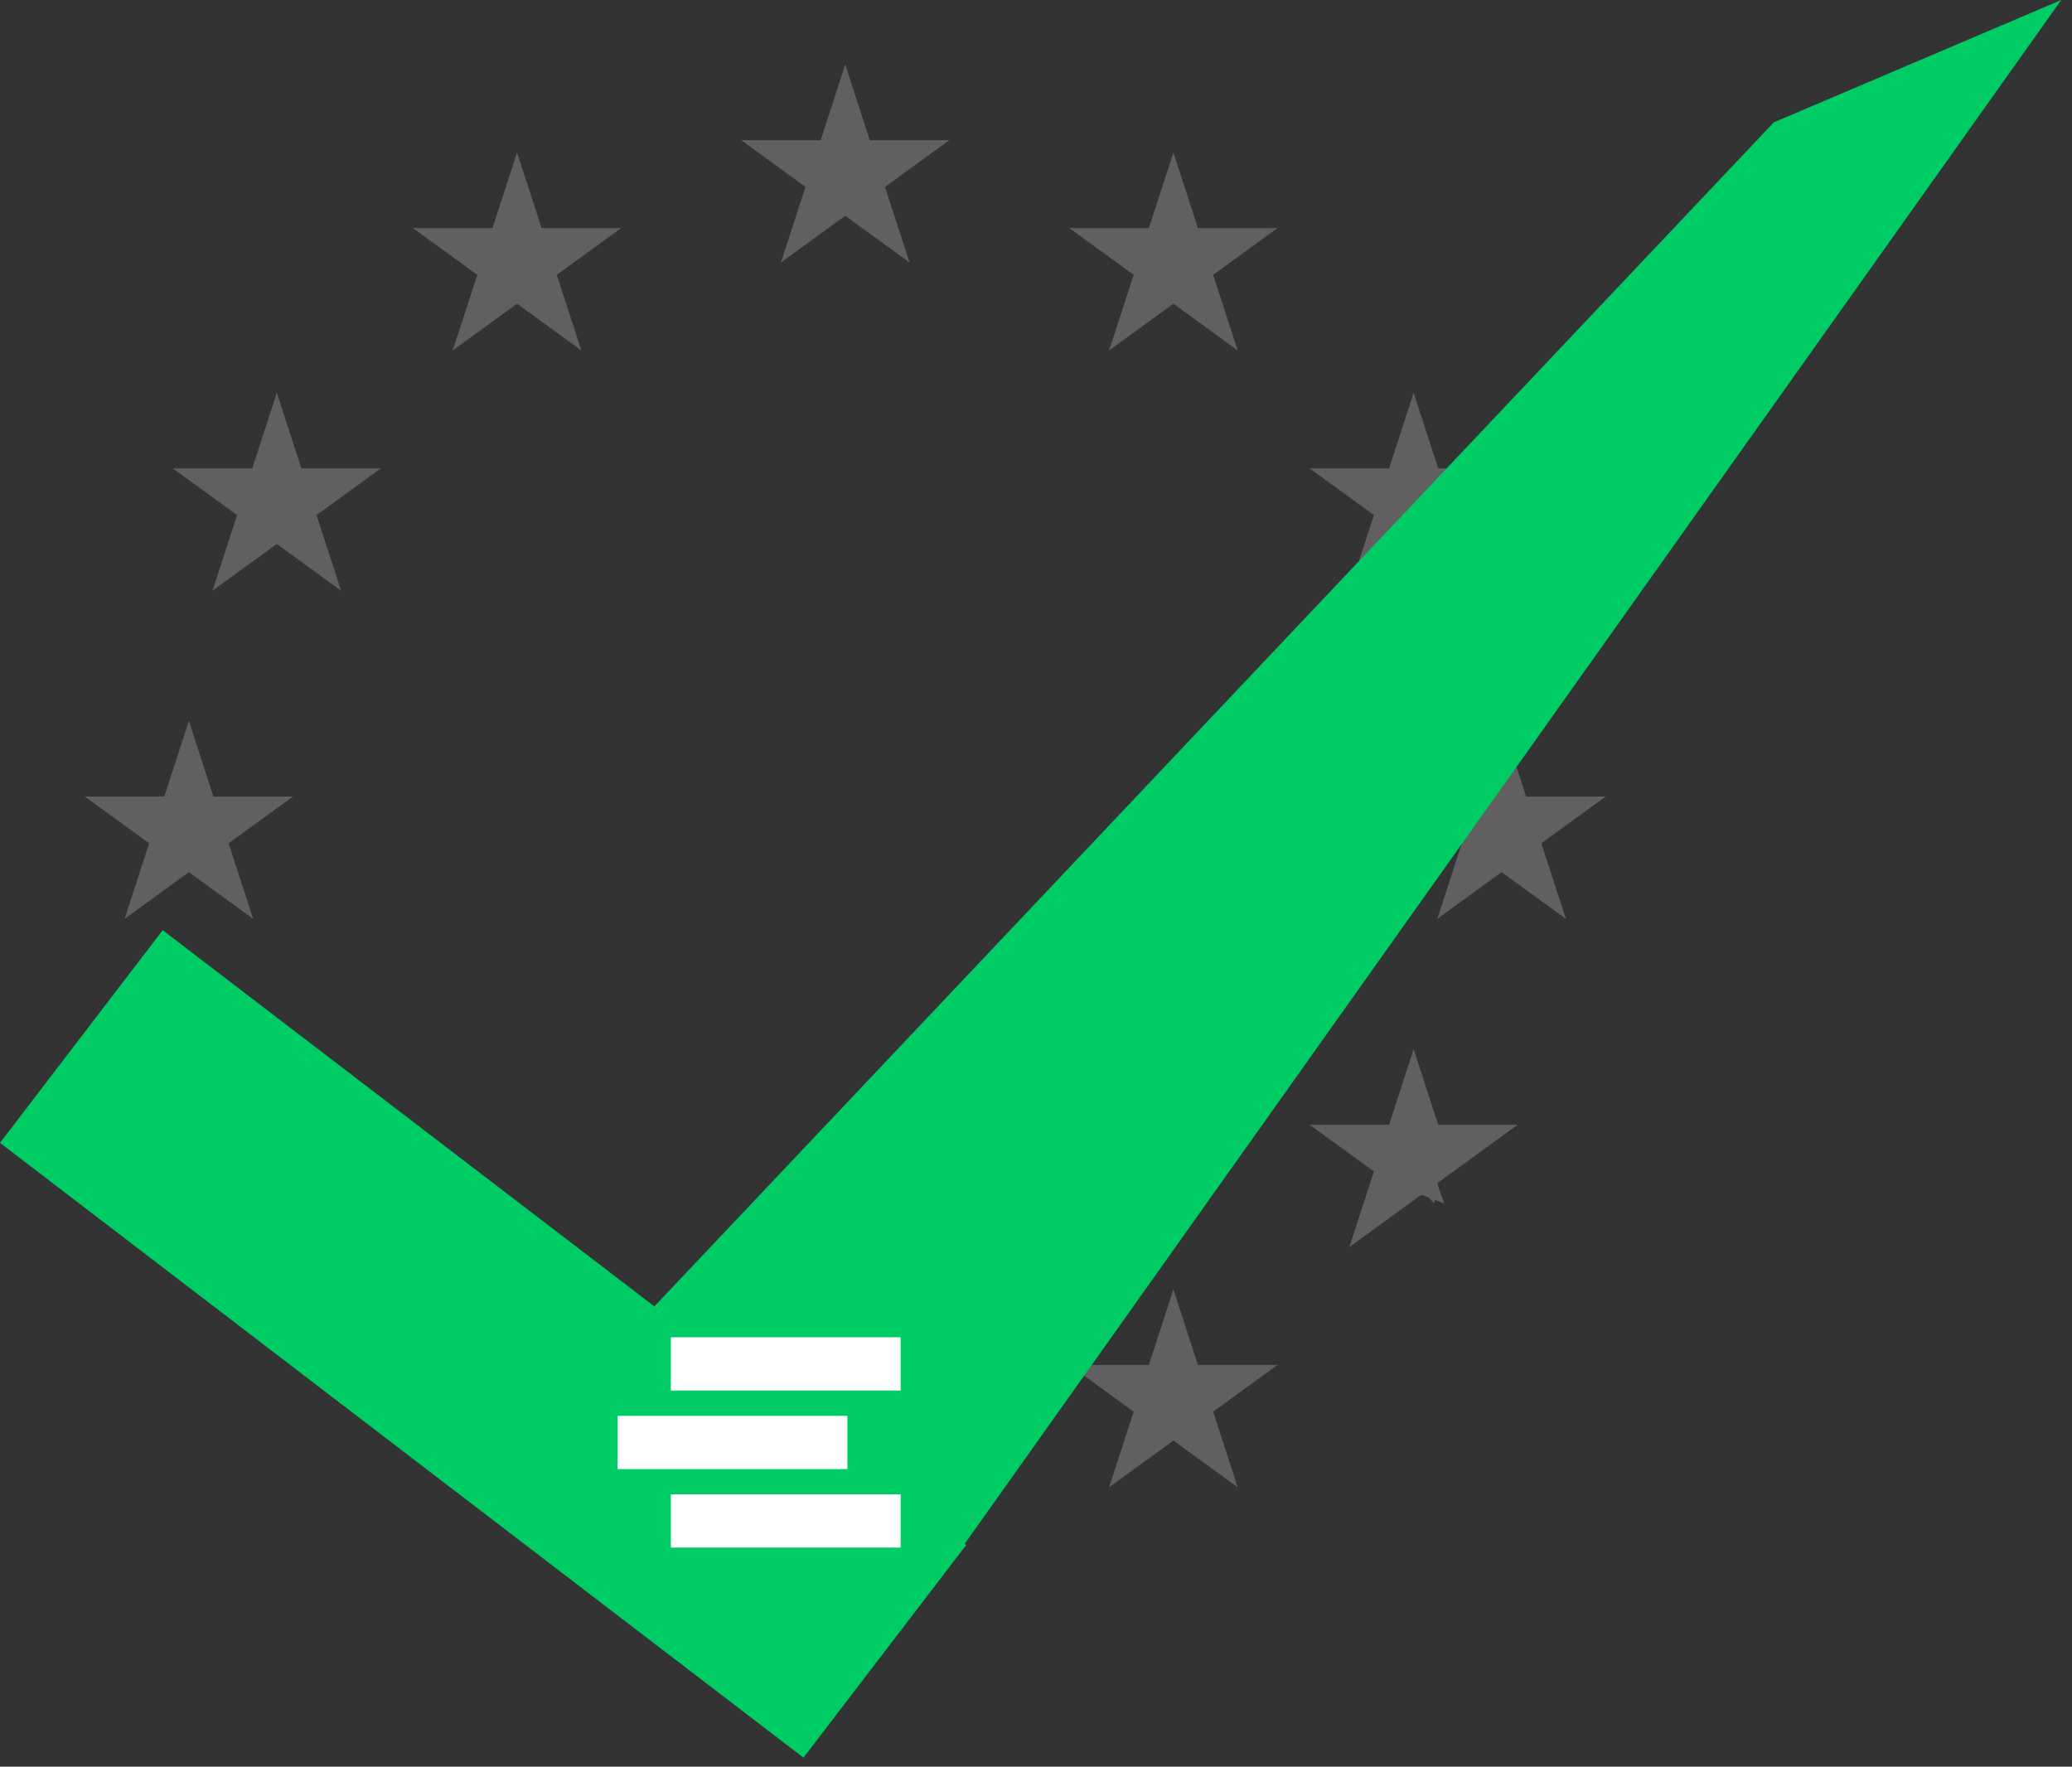<?xml version="1.0" encoding="UTF-8" standalone="no"?><!DOCTYPE svg PUBLIC "-//W3C//DTD SVG 1.1//EN" "http://www.w3.org/Graphics/SVG/1.1/DTD/svg11.dtd"><svg width="100%" height="100%" viewBox="0 0 190 162" version="1.1" xmlns="http://www.w3.org/2000/svg" xmlns:xlink="http://www.w3.org/1999/xlink" xml:space="preserve" style="fill-rule:evenodd;clip-rule:evenodd;stroke-linejoin:round;stroke-miterlimit:1.414;"><rect x="0" y="0" width="190" height="162" fill="#333333" stroke="none"/><g id="s"><g id="c"><path id="t" d="M77.506,5.924l-3.099,9.54l4.77,1.55l-1.671,-11.09Z" style="fill:#625f60;fill-rule:nonzero;"/><path id="t1" d="M77.506,5.924l3.1,9.54l-4.77,1.55l1.67,-11.09Z" style="fill:#625f60;fill-rule:nonzero;"/></g><g id="a"><g id="c1"><path id="t2" d="M87.047,12.855l-10.032,0l0,5.016l10.032,-5.016Z" style="fill:#625f60;fill-rule:nonzero;"/><path id="t3" d="M87.047,12.855l-8.116,5.897l-2.948,-4.058l11.064,-1.839Z" style="fill:#625f60;fill-rule:nonzero;"/></g><g id="c2"><path id="t4" d="M83.403,24.071l-3.1,-9.541l-4.77,1.55l7.87,7.991Z" style="fill:#625f60;fill-rule:nonzero;"/><path id="t5" d="M83.403,24.071l-8.116,-5.896l2.948,-4.058l5.168,9.954Z" style="fill:#625f60;fill-rule:nonzero;"/></g></g><g id="a1"><g id="c3"><path id="t6" d="M67.966,12.855l10.031,0l0,5.016l-10.031,-5.016Z" style="fill:#625f60;fill-rule:nonzero;"/><path id="t7" d="M67.966,12.855l8.116,5.897l2.948,-4.058l-11.064,-1.839Z" style="fill:#625f60;fill-rule:nonzero;"/></g><g id="c4"><path id="t8" d="M71.61,24.071l3.1,-9.541l4.77,1.55l-7.87,7.991Z" style="fill:#625f60;fill-rule:nonzero;"/><path id="t9" d="M71.61,24.071l8.116,-5.896l-2.948,-4.058l-5.168,9.954Z" style="fill:#625f60;fill-rule:nonzero;"/></g></g></g><g id="s1"><g id="c5"><path id="t10" d="M77.506,126.299l-3.099,9.54l4.77,1.55l-1.671,-11.09Z" style="fill:#625f60;fill-rule:nonzero;"/><path id="t11" d="M77.506,126.299l3.1,9.54l-4.77,1.55l1.67,-11.09Z" style="fill:#625f60;fill-rule:nonzero;"/></g><g id="a2"><g id="c6"><path id="t12" d="M87.047,133.231l-10.032,0l0,5.015l10.032,-5.015Z" style="fill:#625f60;fill-rule:nonzero;"/><path id="t13" d="M87.047,133.231l-8.116,5.896l-2.948,-4.058l11.064,-1.838Z" style="fill:#625f60;fill-rule:nonzero;"/></g><g id="c7"><path id="t14" d="M83.403,144.446l-3.1,-9.54l-4.77,1.549l7.87,7.991Z" style="fill:#625f60;fill-rule:nonzero;"/><path id="t15" d="M83.403,144.446l-8.116,-5.896l2.948,-4.058l5.168,9.954Z" style="fill:#625f60;fill-rule:nonzero;"/></g></g><g id="a3"><g id="c8"><path id="t16" d="M67.966,133.231l10.031,0l0,5.015l-10.031,-5.015Z" style="fill:#625f60;fill-rule:nonzero;"/><path id="t17" d="M67.966,133.231l8.116,5.896l2.948,-4.058l-11.064,-1.838Z" style="fill:#625f60;fill-rule:nonzero;"/></g><g id="c9"><path id="t18" d="M71.61,144.446l3.1,-9.54l4.77,1.549l-7.87,7.991Z" style="fill:#625f60;fill-rule:nonzero;"/><path id="t19" d="M71.61,144.446l8.116,-5.896l-2.948,-4.058l-5.168,9.954Z" style="fill:#625f60;fill-rule:nonzero;"/></g></g></g><g id="l"><g id="s2"><g id="c10"><path id="t20" d="M17.319,66.112l-3.1,9.54l4.77,1.55l-1.67,-11.09Z" style="fill:#625f60;fill-rule:nonzero;"/><path id="t21" d="M17.319,66.112l3.1,9.54l-4.77,1.55l1.67,-11.09Z" style="fill:#625f60;fill-rule:nonzero;"/></g><g id="a4"><g id="c11"><path id="t22" d="M26.859,73.043l-10.031,0l0,5.016l10.031,-5.016Z" style="fill:#625f60;fill-rule:nonzero;"/><path id="t23" d="M26.859,73.043l-8.115,5.896l-2.948,-4.057l11.063,-1.839Z" style="fill:#625f60;fill-rule:nonzero;"/></g><g id="c12"><path id="t24" d="M23.215,84.258l-3.1,-9.54l-4.77,1.55l7.87,7.99Z" style="fill:#625f60;fill-rule:nonzero;"/><path id="t25" d="M23.215,84.258l-8.115,-5.896l2.948,-4.058l5.167,9.954Z" style="fill:#625f60;fill-rule:nonzero;"/></g></g><g id="a5"><g id="c13"><path id="t26" d="M7.779,73.043l10.031,0l0,5.016l-10.031,-5.016Z" style="fill:#625f60;fill-rule:nonzero;"/><path id="t27" d="M7.779,73.043l8.115,5.896l2.948,-4.057l-11.063,-1.839Z" style="fill:#625f60;fill-rule:nonzero;"/></g><g id="c14"><path id="t28" d="M11.423,84.258l3.1,-9.54l4.77,1.55l-7.87,7.99Z" style="fill:#625f60;fill-rule:nonzero;"/><path id="t29" d="M11.423,84.258l8.115,-5.896l-2.948,-4.058l-5.167,9.954Z" style="fill:#625f60;fill-rule:nonzero;"/></g></g></g><g id="s3"><g id="c15"><path id="t30" d="M41.516,32.134l8.116,-5.896l-2.948,-4.058l-5.168,9.954Z" style="fill:#625f60;fill-rule:nonzero;"/><path id="t31" d="M41.516,32.134l3.1,-9.54l4.77,1.55l-7.87,7.99Z" style="fill:#625f60;fill-rule:nonzero;"/></g><g id="a6"><g id="c16"><path id="t32" d="M37.872,20.919l8.116,5.896l2.948,-4.057l-11.064,-1.839Z" style="fill:#625f60;fill-rule:nonzero;"/><path id="t33" d="M37.872,20.919l10.032,0l0,5.016l-10.032,-5.016Z" style="fill:#625f60;fill-rule:nonzero;"/></g><g id="c17"><path id="t34" d="M47.413,13.988l-3.1,9.54l4.77,1.55l-1.67,-11.09Z" style="fill:#625f60;fill-rule:nonzero;"/><path id="t35" d="M47.413,13.988l3.099,9.54l-4.77,1.55l1.671,-11.09Z" style="fill:#625f60;fill-rule:nonzero;"/></g></g><g id="a7"><g id="c18"><path id="t36" d="M53.309,32.134l-8.116,-5.896l2.949,-4.058l5.167,9.954Z" style="fill:#625f60;fill-rule:nonzero;"/><path id="t37" d="M53.309,32.134l-3.1,-9.54l-4.77,1.55l7.87,7.99Z" style="fill:#625f60;fill-rule:nonzero;"/></g><g id="c19"><path id="t38" d="M56.953,20.919l-8.115,5.896l-2.949,-4.057l11.064,-1.839Z" style="fill:#625f60;fill-rule:nonzero;"/><path id="t39" d="M56.953,20.919l-10.031,0l0,5.016l10.031,-5.016Z" style="fill:#625f60;fill-rule:nonzero;"/></g></g></g><g id="s4"><g id="c20"><path id="t40" d="M31.279,54.165l-3.1,-9.541l-4.77,1.55l7.87,7.991Z" style="fill:#625f60;fill-rule:nonzero;"/><path id="t41" d="M31.279,54.165l-8.116,-5.897l2.948,-4.057l5.168,9.954Z" style="fill:#625f60;fill-rule:nonzero;"/></g><g id="a8"><g id="c21"><path id="t42" d="M19.486,54.165l8.116,-5.897l-2.948,-4.057l-5.168,9.954Z" style="fill:#625f60;fill-rule:nonzero;"/><path id="t43" d="M19.486,54.165l3.1,-9.541l4.77,1.55l-7.87,7.991Z" style="fill:#625f60;fill-rule:nonzero;"/></g><g id="c22"><path id="t44" d="M15.842,42.949l8.116,5.896l2.948,-4.057l-11.064,-1.839Z" style="fill:#625f60;fill-rule:nonzero;"/><path id="t45" d="M15.842,42.949l10.031,0l0,5.016l-10.031,-5.016Z" style="fill:#625f60;fill-rule:nonzero;"/></g></g><g id="a9"><g id="c23"><path id="t46" d="M34.923,42.949l-8.116,5.896l-2.948,-4.057l11.064,-1.839Z" style="fill:#625f60;fill-rule:nonzero;"/><path id="t47" d="M34.923,42.949l-10.031,0l0,5.016l10.031,-5.016Z" style="fill:#625f60;fill-rule:nonzero;"/></g><g id="c24"><path id="t48" d="M25.383,36.018l3.099,9.54l-4.77,1.55l1.671,-11.09Z" style="fill:#625f60;fill-rule:nonzero;"/><path id="t49" d="M25.383,36.018l-3.1,9.54l4.77,1.55l-1.67,-11.09Z" style="fill:#625f60;fill-rule:nonzero;"/></g></g></g><g id="s5"><g id="c25"><path id="t50" d="M34.923,103.137l-10.031,0l0,5.015l10.031,-5.015Z" style="fill:#625f60;fill-rule:nonzero;"/><path id="t51" d="M34.923,103.137l-8.116,5.896l-2.948,-4.058l11.064,-1.838Z" style="fill:#625f60;fill-rule:nonzero;"/></g><g id="a10"><g id="c26"><path id="t52" d="M31.279,114.352l-3.1,-9.54l-4.77,1.55l7.87,7.99Z" style="fill:#625f60;fill-rule:nonzero;"/><path id="t53" d="M31.279,114.352l-8.116,-5.896l2.948,-4.058l5.168,9.954Z" style="fill:#625f60;fill-rule:nonzero;"/></g><g id="c27"><path id="t54" d="M19.486,114.352l8.116,-5.896l-2.948,-4.058l-5.168,9.954Z" style="fill:#625f60;fill-rule:nonzero;"/><path id="t55" d="M19.486,114.352l3.1,-9.54l4.77,1.55l-7.87,7.99Z" style="fill:#625f60;fill-rule:nonzero;"/></g></g><g id="a11"><g id="c28"><path id="t56" d="M25.383,96.205l3.099,9.541l-4.77,1.55l1.671,-11.091Z" style="fill:#625f60;fill-rule:nonzero;"/><path id="t57" d="M25.383,96.205l-3.1,9.541l4.77,1.55l-1.67,-11.091Z" style="fill:#625f60;fill-rule:nonzero;"/></g><g id="c29"><path id="t58" d="M15.842,103.137l10.031,0l0,5.015l-10.031,-5.015Z" style="fill:#625f60;fill-rule:nonzero;"/><path id="t59" d="M15.842,103.137l8.116,5.896l2.948,-4.058l-11.064,-1.838Z" style="fill:#625f60;fill-rule:nonzero;"/></g></g></g><g id="s6"><g id="c30"><path id="t60" d="M56.953,125.167l-10.031,0l0,5.016l10.031,-5.016Z" style="fill:#625f60;fill-rule:nonzero;"/><path id="t61" d="M56.953,125.167l-8.115,5.896l-2.949,-4.058l11.064,-1.838Z" style="fill:#625f60;fill-rule:nonzero;"/></g><g id="a12"><g id="c31"><path id="t62" d="M53.309,136.382l-3.1,-9.54l-4.77,1.55l7.87,7.99Z" style="fill:#625f60;fill-rule:nonzero;"/><path id="t63" d="M53.309,136.382l-8.116,-5.896l2.949,-4.058l5.167,9.954Z" style="fill:#625f60;fill-rule:nonzero;"/></g><g id="c32"><path id="t64" d="M41.516,136.382l8.116,-5.896l-2.948,-4.058l-5.168,9.954Z" style="fill:#625f60;fill-rule:nonzero;"/><path id="t65" d="M41.516,136.382l3.1,-9.54l4.77,1.55l-7.87,7.99Z" style="fill:#625f60;fill-rule:nonzero;"/></g></g><g id="a13"><g id="c33"><path id="t66" d="M47.413,118.236l3.099,9.54l-4.77,1.55l1.671,-11.09Z" style="fill:#625f60;fill-rule:nonzero;"/><path id="t67" d="M47.413,118.236l-3.1,9.54l4.77,1.55l-1.67,-11.09Z" style="fill:#625f60;fill-rule:nonzero;"/></g><g id="c34"><path id="t68" d="M37.872,125.167l10.032,0l0,5.016l-10.032,-5.016Z" style="fill:#625f60;fill-rule:nonzero;"/><path id="t69" d="M37.872,125.167l8.116,5.896l2.948,-4.058l-11.064,-1.838Z" style="fill:#625f60;fill-rule:nonzero;"/></g></g></g></g><g id="l1"><g id="s7"><g id="c35"><path id="t70" d="M137.694,66.112l3.1,9.54l-4.77,1.55l1.67,-11.09Z" style="fill:#625f60;fill-rule:nonzero;"/><path id="t71" d="M137.694,66.112l-3.1,9.54l4.77,1.55l-1.67,-11.09Z" style="fill:#625f60;fill-rule:nonzero;"/></g><g id="a14"><g id="c36"><path id="t72" d="M128.154,73.043l10.031,0l0,5.016l-10.031,-5.016Z" style="fill:#625f60;fill-rule:nonzero;"/><path id="t73" d="M128.154,73.043l8.115,5.896l2.948,-4.057l-11.063,-1.839Z" style="fill:#625f60;fill-rule:nonzero;"/></g><g id="c37"><path id="t74" d="M131.798,84.258l3.1,-9.54l4.77,1.55l-7.87,7.99Z" style="fill:#625f60;fill-rule:nonzero;"/><path id="t75" d="M131.798,84.258l8.115,-5.896l-2.948,-4.058l-5.167,9.954Z" style="fill:#625f60;fill-rule:nonzero;"/></g></g><g id="a15"><g id="c38"><path id="t76" d="M147.234,73.043l-10.031,0l0,5.016l10.031,-5.016Z" style="fill:#625f60;fill-rule:nonzero;"/><path id="t77" d="M147.234,73.043l-8.115,5.896l-2.948,-4.057l11.063,-1.839Z" style="fill:#625f60;fill-rule:nonzero;"/></g><g id="c39"><path id="t78" d="M143.59,84.258l-3.1,-9.54l-4.77,1.55l7.87,7.99Z" style="fill:#625f60;fill-rule:nonzero;"/><path id="t79" d="M143.59,84.258l-8.115,-5.896l2.948,-4.058l5.167,9.954Z" style="fill:#625f60;fill-rule:nonzero;"/></g></g></g><g id="s8"><g id="c40"><path id="t80" d="M113.496,32.134l-8.115,-5.896l2.948,-4.058l5.167,9.954Z" style="fill:#625f60;fill-rule:nonzero;"/><path id="t81" d="M113.496,32.134l-3.099,-9.54l-4.771,1.55l7.87,7.99Z" style="fill:#625f60;fill-rule:nonzero;"/></g><g id="a16"><g id="c41"><path id="t82" d="M117.14,20.919l-8.115,5.896l-2.948,-4.057l11.063,-1.839Z" style="fill:#625f60;fill-rule:nonzero;"/><path id="t83" d="M117.14,20.919l-10.031,0l0,5.016l10.031,-5.016Z" style="fill:#625f60;fill-rule:nonzero;"/></g><g id="c42"><path id="t84" d="M107.6,13.988l3.1,9.54l-4.77,1.55l1.67,-11.09Z" style="fill:#625f60;fill-rule:nonzero;"/><path id="t85" d="M107.6,13.988l-3.1,9.54l4.771,1.55l-1.671,-11.09Z" style="fill:#625f60;fill-rule:nonzero;"/></g></g><g id="a17"><g id="c43"><path id="t86" d="M101.704,32.134l8.115,-5.896l-2.948,-4.058l-5.167,9.954Z" style="fill:#625f60;fill-rule:nonzero;"/><path id="t87" d="M101.704,32.134l3.1,-9.54l4.77,1.55l-7.87,7.99Z" style="fill:#625f60;fill-rule:nonzero;"/></g><g id="c44"><path id="t88" d="M98.06,20.919l8.115,5.896l2.948,-4.057l-11.063,-1.839Z" style="fill:#625f60;fill-rule:nonzero;"/><path id="t89" d="M98.06,20.919l10.031,0l0,5.016l-10.031,-5.016Z" style="fill:#625f60;fill-rule:nonzero;"/></g></g></g><g id="s9"><g id="c45"><path id="t90" d="M123.734,54.165l3.1,-9.541l4.77,1.55l-7.87,7.991Z" style="fill:#625f60;fill-rule:nonzero;"/><path id="t91" d="M123.734,54.165l8.116,-5.897l-2.949,-4.057l-5.167,9.954Z" style="fill:#625f60;fill-rule:nonzero;"/></g><g id="a18"><g id="c46"><path id="t92" d="M135.527,54.165l-8.116,-5.897l2.948,-4.057l5.168,9.954Z" style="fill:#625f60;fill-rule:nonzero;"/><path id="t93" d="M135.527,54.165l-3.1,-9.541l-4.77,1.55l7.87,7.991Z" style="fill:#625f60;fill-rule:nonzero;"/></g><g id="c47"><path id="t94" d="M139.171,42.949l-8.116,5.896l-2.948,-4.057l11.064,-1.839Z" style="fill:#625f60;fill-rule:nonzero;"/><path id="t95" d="M139.171,42.949l-10.032,0l0,5.016l10.032,-5.016Z" style="fill:#625f60;fill-rule:nonzero;"/></g></g><g id="a19"><g id="c48"><path id="t96" d="M120.09,42.949l8.116,5.896l2.948,-4.057l-11.064,-1.839Z" style="fill:#625f60;fill-rule:nonzero;"/><path id="t97" d="M120.09,42.949l10.031,0l0,5.016l-10.031,-5.016Z" style="fill:#625f60;fill-rule:nonzero;"/></g><g id="c49"><path id="t98" d="M129.63,36.018l-3.099,9.54l4.77,1.55l-1.671,-11.09Z" style="fill:#625f60;fill-rule:nonzero;"/><path id="t99" d="M129.63,36.018l3.1,9.54l-4.77,1.55l1.67,-11.09Z" style="fill:#625f60;fill-rule:nonzero;"/></g></g></g><g id="s10"><g id="c50"><path id="t100" d="M120.09,103.137l10.031,0l0,5.015l-10.031,-5.015Z" style="fill:#625f60;fill-rule:nonzero;"/><path id="t101" d="M120.09,103.137l8.116,5.896l2.948,-4.058l-11.064,-1.838Z" style="fill:#625f60;fill-rule:nonzero;"/></g><g id="a20"><g id="c51"><path id="t102" d="M123.734,114.352l3.1,-9.54l4.77,1.55l-7.87,7.99Z" style="fill:#625f60;fill-rule:nonzero;"/><path id="t103" d="M123.734,114.352l8.116,-5.896l-2.949,-4.058l-5.167,9.954Z" style="fill:#625f60;fill-rule:nonzero;"/></g><g id="c52"><path id="t104" d="M132.427,110.352l-5.016,-1.896l2.948,-4.058l2.068,5.954Z" style="fill:#625f60;fill-rule:nonzero;"/><path id="t105" d="M131.527,110.352l0.9,-5.54l-4.77,1.55l3.87,3.99Z" style="fill:#625f60;fill-rule:nonzero;"/></g></g><g id="a21"><g id="c53"><path id="t106" d="M129.63,96.205l-3.099,9.541l4.77,1.55l-1.671,-11.091Z" style="fill:#625f60;fill-rule:nonzero;"/><path id="t107" d="M129.63,96.205l3.1,9.541l-4.77,1.55l1.67,-11.091Z" style="fill:#625f60;fill-rule:nonzero;"/></g><g id="c54"><path id="t108" d="M139.171,103.137l-10.032,0l0,5.015l10.032,-5.015Z" style="fill:#625f60;fill-rule:nonzero;"/><path id="t109" d="M139.171,103.137l-8.116,5.896l-2.948,-4.058l11.064,-1.838Z" style="fill:#625f60;fill-rule:nonzero;"/></g></g></g><g id="s11"><g id="c55"><path id="t110" d="M98.06,125.167l10.031,0l0,5.016l-10.031,-5.016Z" style="fill:#625f60;fill-rule:nonzero;"/><path id="t111" d="M98.06,125.167l8.115,5.896l2.948,-4.058l-11.063,-1.838Z" style="fill:#625f60;fill-rule:nonzero;"/></g><g id="a22"><g id="c56"><path id="t112" d="M101.704,136.382l3.1,-9.54l4.77,1.55l-7.87,7.99Z" style="fill:#625f60;fill-rule:nonzero;"/><path id="t113" d="M101.704,136.382l8.115,-5.896l-2.948,-4.058l-5.167,9.954Z" style="fill:#625f60;fill-rule:nonzero;"/></g><g id="c57"><path id="t114" d="M113.496,136.382l-8.115,-5.896l2.948,-4.058l5.167,9.954Z" style="fill:#625f60;fill-rule:nonzero;"/><path id="t115" d="M113.496,136.382l-3.099,-9.54l-4.771,1.55l7.87,7.99Z" style="fill:#625f60;fill-rule:nonzero;"/></g></g><g id="a23"><g id="c58"><path id="t116" d="M107.6,118.236l-3.1,9.54l4.771,1.55l-1.671,-11.09Z" style="fill:#625f60;fill-rule:nonzero;"/><path id="t117" d="M107.6,118.236l3.1,9.54l-4.77,1.55l1.67,-11.09Z" style="fill:#625f60;fill-rule:nonzero;"/></g><g id="c59"><path id="t118" d="M117.14,125.167l-10.031,0l0,5.016l10.031,-5.016Z" style="fill:#625f60;fill-rule:nonzero;"/><path id="t119" d="M117.14,125.167l-8.115,5.896l-2.948,-4.058l11.063,-1.838Z" style="fill:#625f60;fill-rule:nonzero;"/></g></g></g></g><g><g><path d="M162.65,11.224l-106.02,112.141l29,22.189l103.383,-145.554l-26.363,11.224Z" style="fill:#0c6;"/><path d="M14.92,85.298l-14.92,19.5l73.679,56.376l14.92,-19.5l-73.679,-56.376Z" style="fill:#0c6;"/></g><g><path id="block1" d="M61.513,127.511l21.076,0l0,-4.884l-21.076,0l0,4.884Z" style="fill:#fff;fill-rule:nonzero;"/><rect id="block2" x="56.63" y="129.832" width="21.075" height="4.883" style="fill:#fff;fill-rule:nonzero;"/><path id="block3" d="M61.513,141.912l21.076,0l0,-4.883l-21.076,0l0,4.883Z" style="fill:#fff;fill-rule:nonzero;"/></g></g></svg>